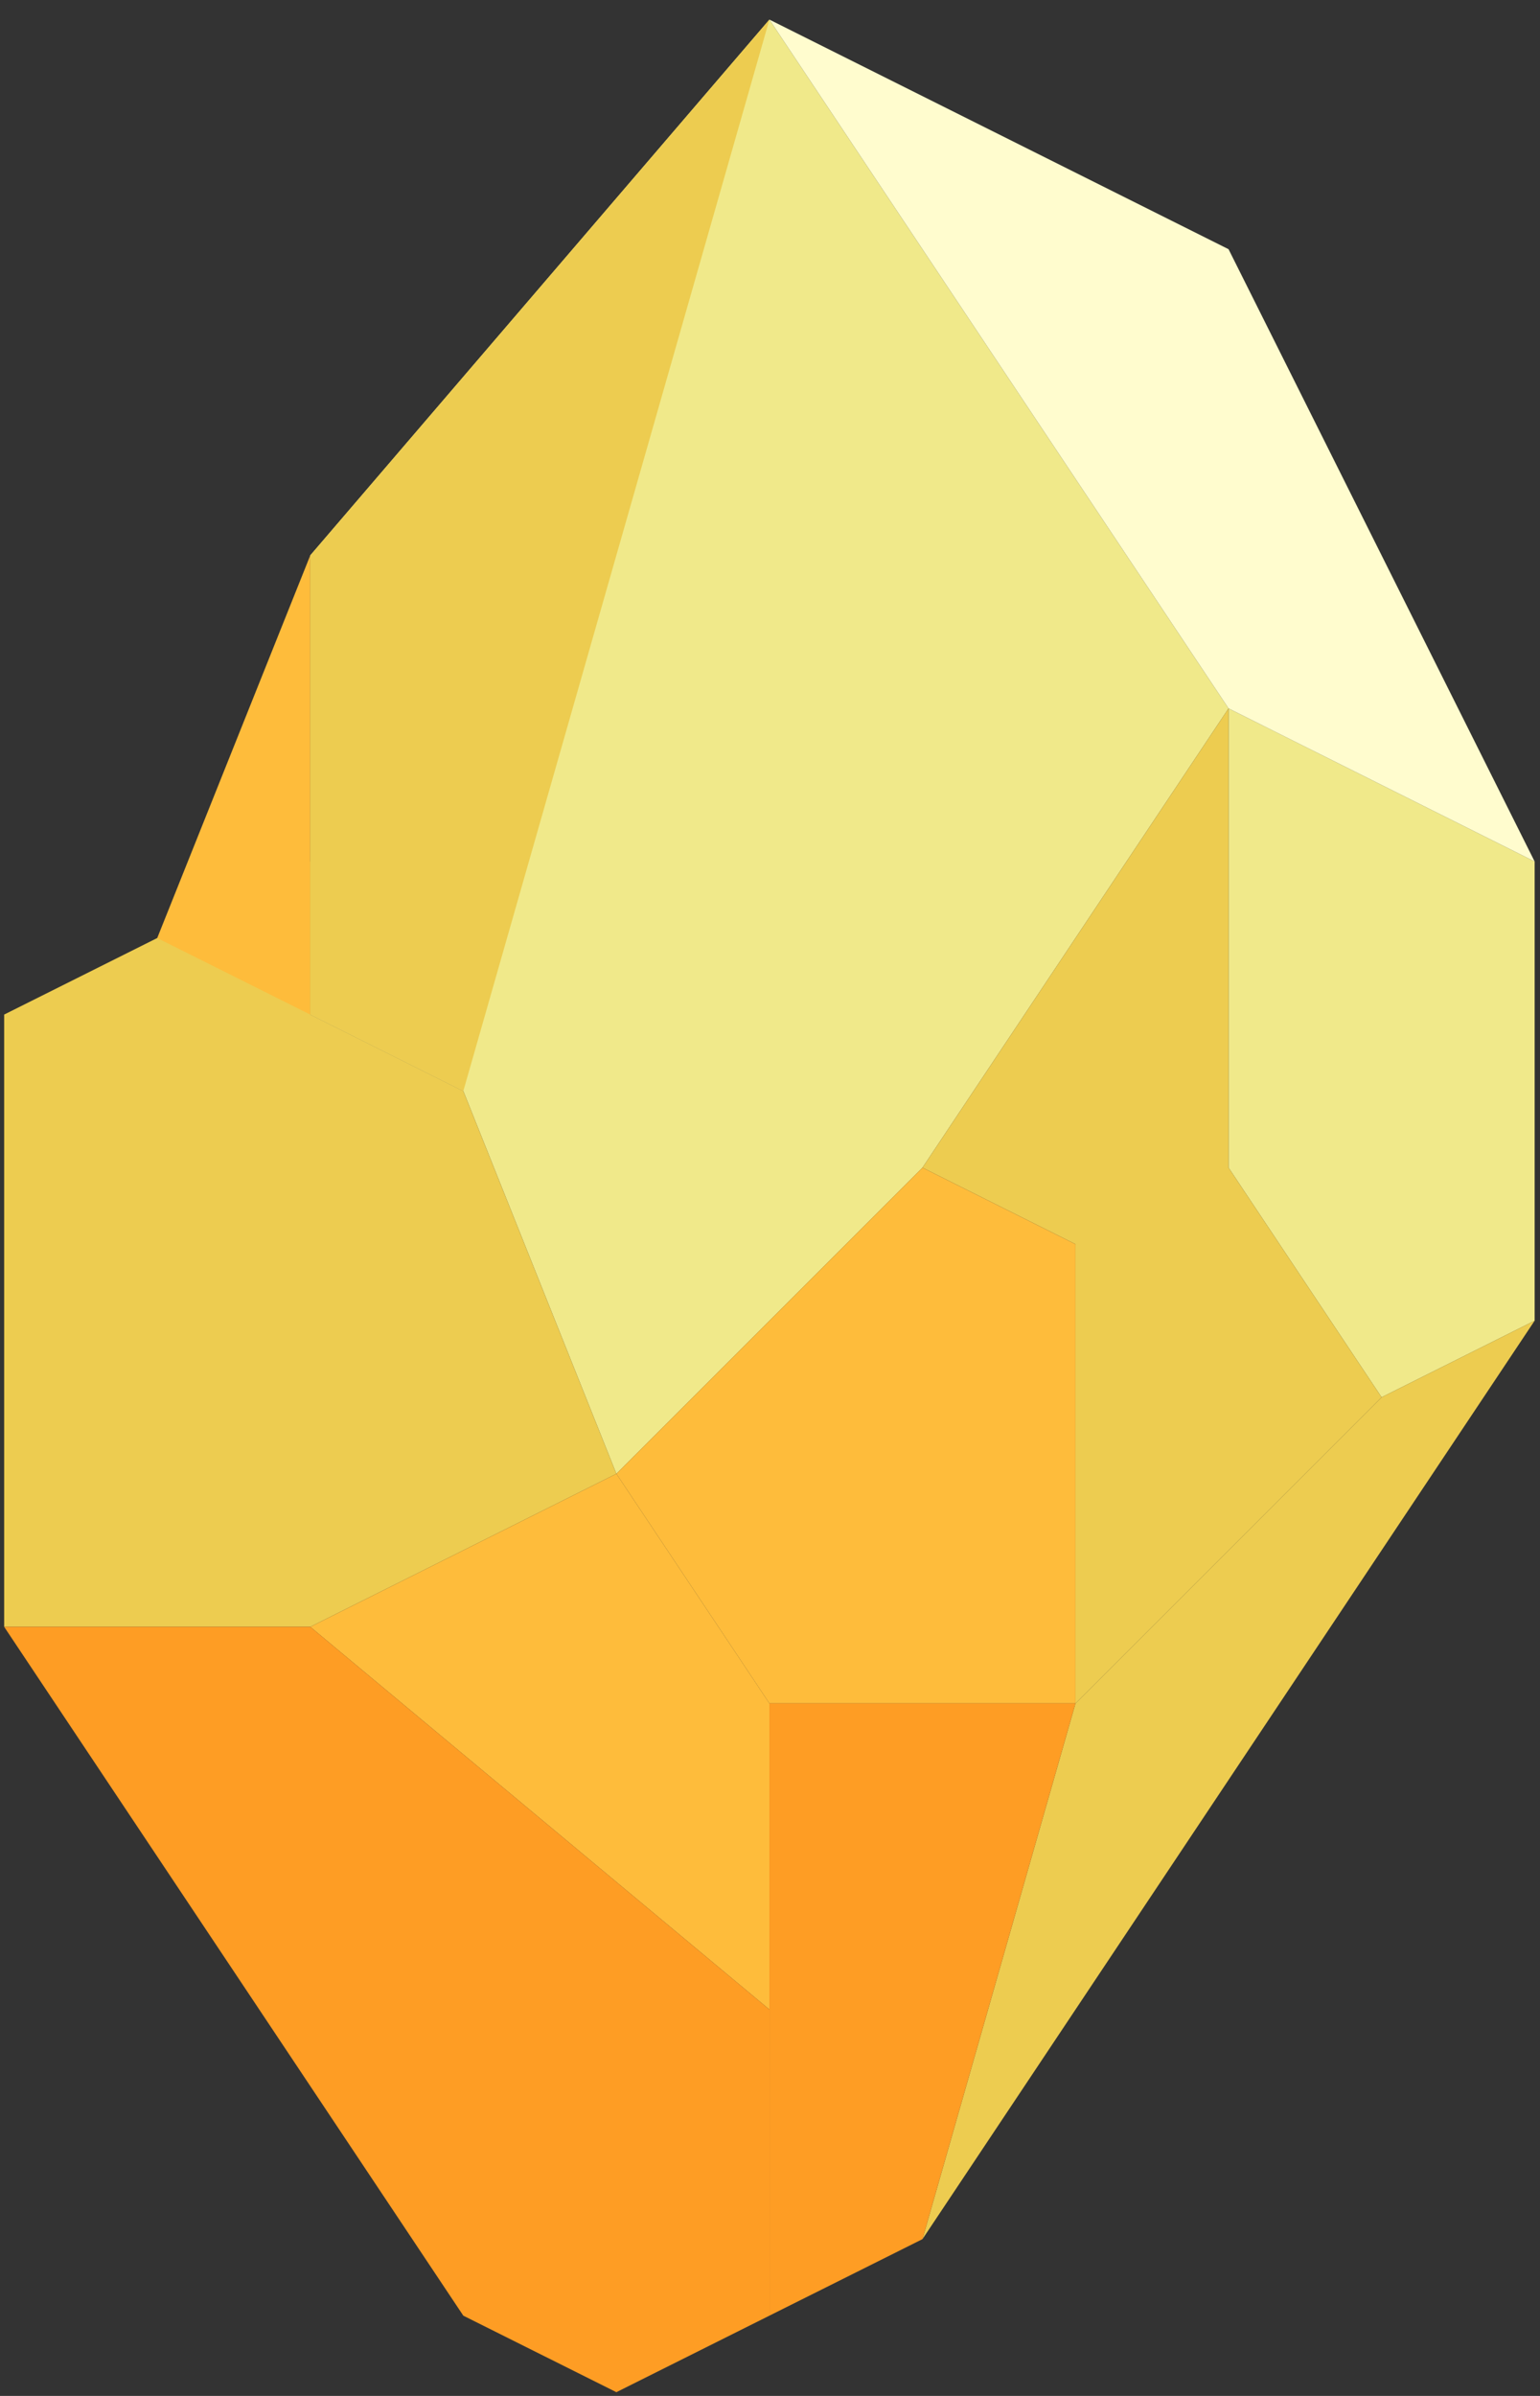 <?xml version="1.0" encoding="UTF-8" standalone="no"?><!DOCTYPE svg PUBLIC "-//W3C//DTD SVG 1.1//EN" "http://www.w3.org/Graphics/SVG/1.1/DTD/svg11.dtd"><svg width="100%" height="100%" viewBox="0 0 54 84" version="1.1" xmlns="http://www.w3.org/2000/svg" xmlns:xlink="http://www.w3.org/1999/xlink" xml:space="preserve" xmlns:serif="http://www.serif.com/" style="fill-rule:evenodd;clip-rule:evenodd;stroke-linejoin:round;stroke-miterlimit:1.414;"><rect x="0" y="0" width="54" height="84" fill="#333333" stroke="none"/><g id="crystal10"><path d="M26.979,0.687l16.1,24.15l-10.733,16.1l-10.733,10.733l-5.367,-13.417l-5.366,-2.683l0,-16.1l16.099,-18.783Z" style="fill:#f0e98a;"/><path d="M53.812,30.204l0,16.099l-5.367,2.684l-5.366,-8.05l0,-16.1l10.733,5.367Z" style="fill:#f0e98a;"/><path d="M53.812,46.303l-21.466,32.2l5.366,-18.783l10.733,-10.733l5.367,-2.684Z" style="fill:#edcc50;"/><path d="M43.079,40.937l5.366,8.05l-10.733,10.733l0,-16.1l-5.366,-2.683l10.733,-16.1l0,16.1Z" style="fill:#edcc50;"/><path d="M32.346,40.937l5.366,2.683l0,16.1l-10.733,0l-5.366,-8.05l10.733,-10.733Z" style="fill:#febc3b;"/><path d="M26.979,59.72l0,21.466l5.367,-2.683l5.366,-18.783l-10.733,0" style="fill:#fe9d24;"/><path d="M10.88,35.57l0,-5.366l-10.734,5.366l0,21.466l10.734,0l10.733,-5.366l-5.367,-13.417l-5.366,-2.683Z" style="fill:#edcc50;"/><path d="M10.88,19.47l-5.367,13.417l5.367,2.683l0,-16.1Z" style="fill:#febc3b;"/><path d="M26.979,0.687l-10.733,37.566l-5.366,-2.683l0,-16.1l16.099,-18.783Z" style="fill:#edcc50;"/><path d="M21.613,51.67l5.366,8.05l0,10.733l-16.099,-13.417l10.733,-5.366" style="fill:#febc3b;"/><path d="M0.146,57.036l16.1,24.15l5.367,2.683l5.366,-2.683l0,-10.733l-16.099,-13.417l-10.734,0Z" style="fill:#fe9d24;"/><path d="M43.079,8.737l10.733,21.467l-10.733,-5.367l-16.1,-24.15l16.1,8.05" style="fill:#fffcce;"/></g></svg>